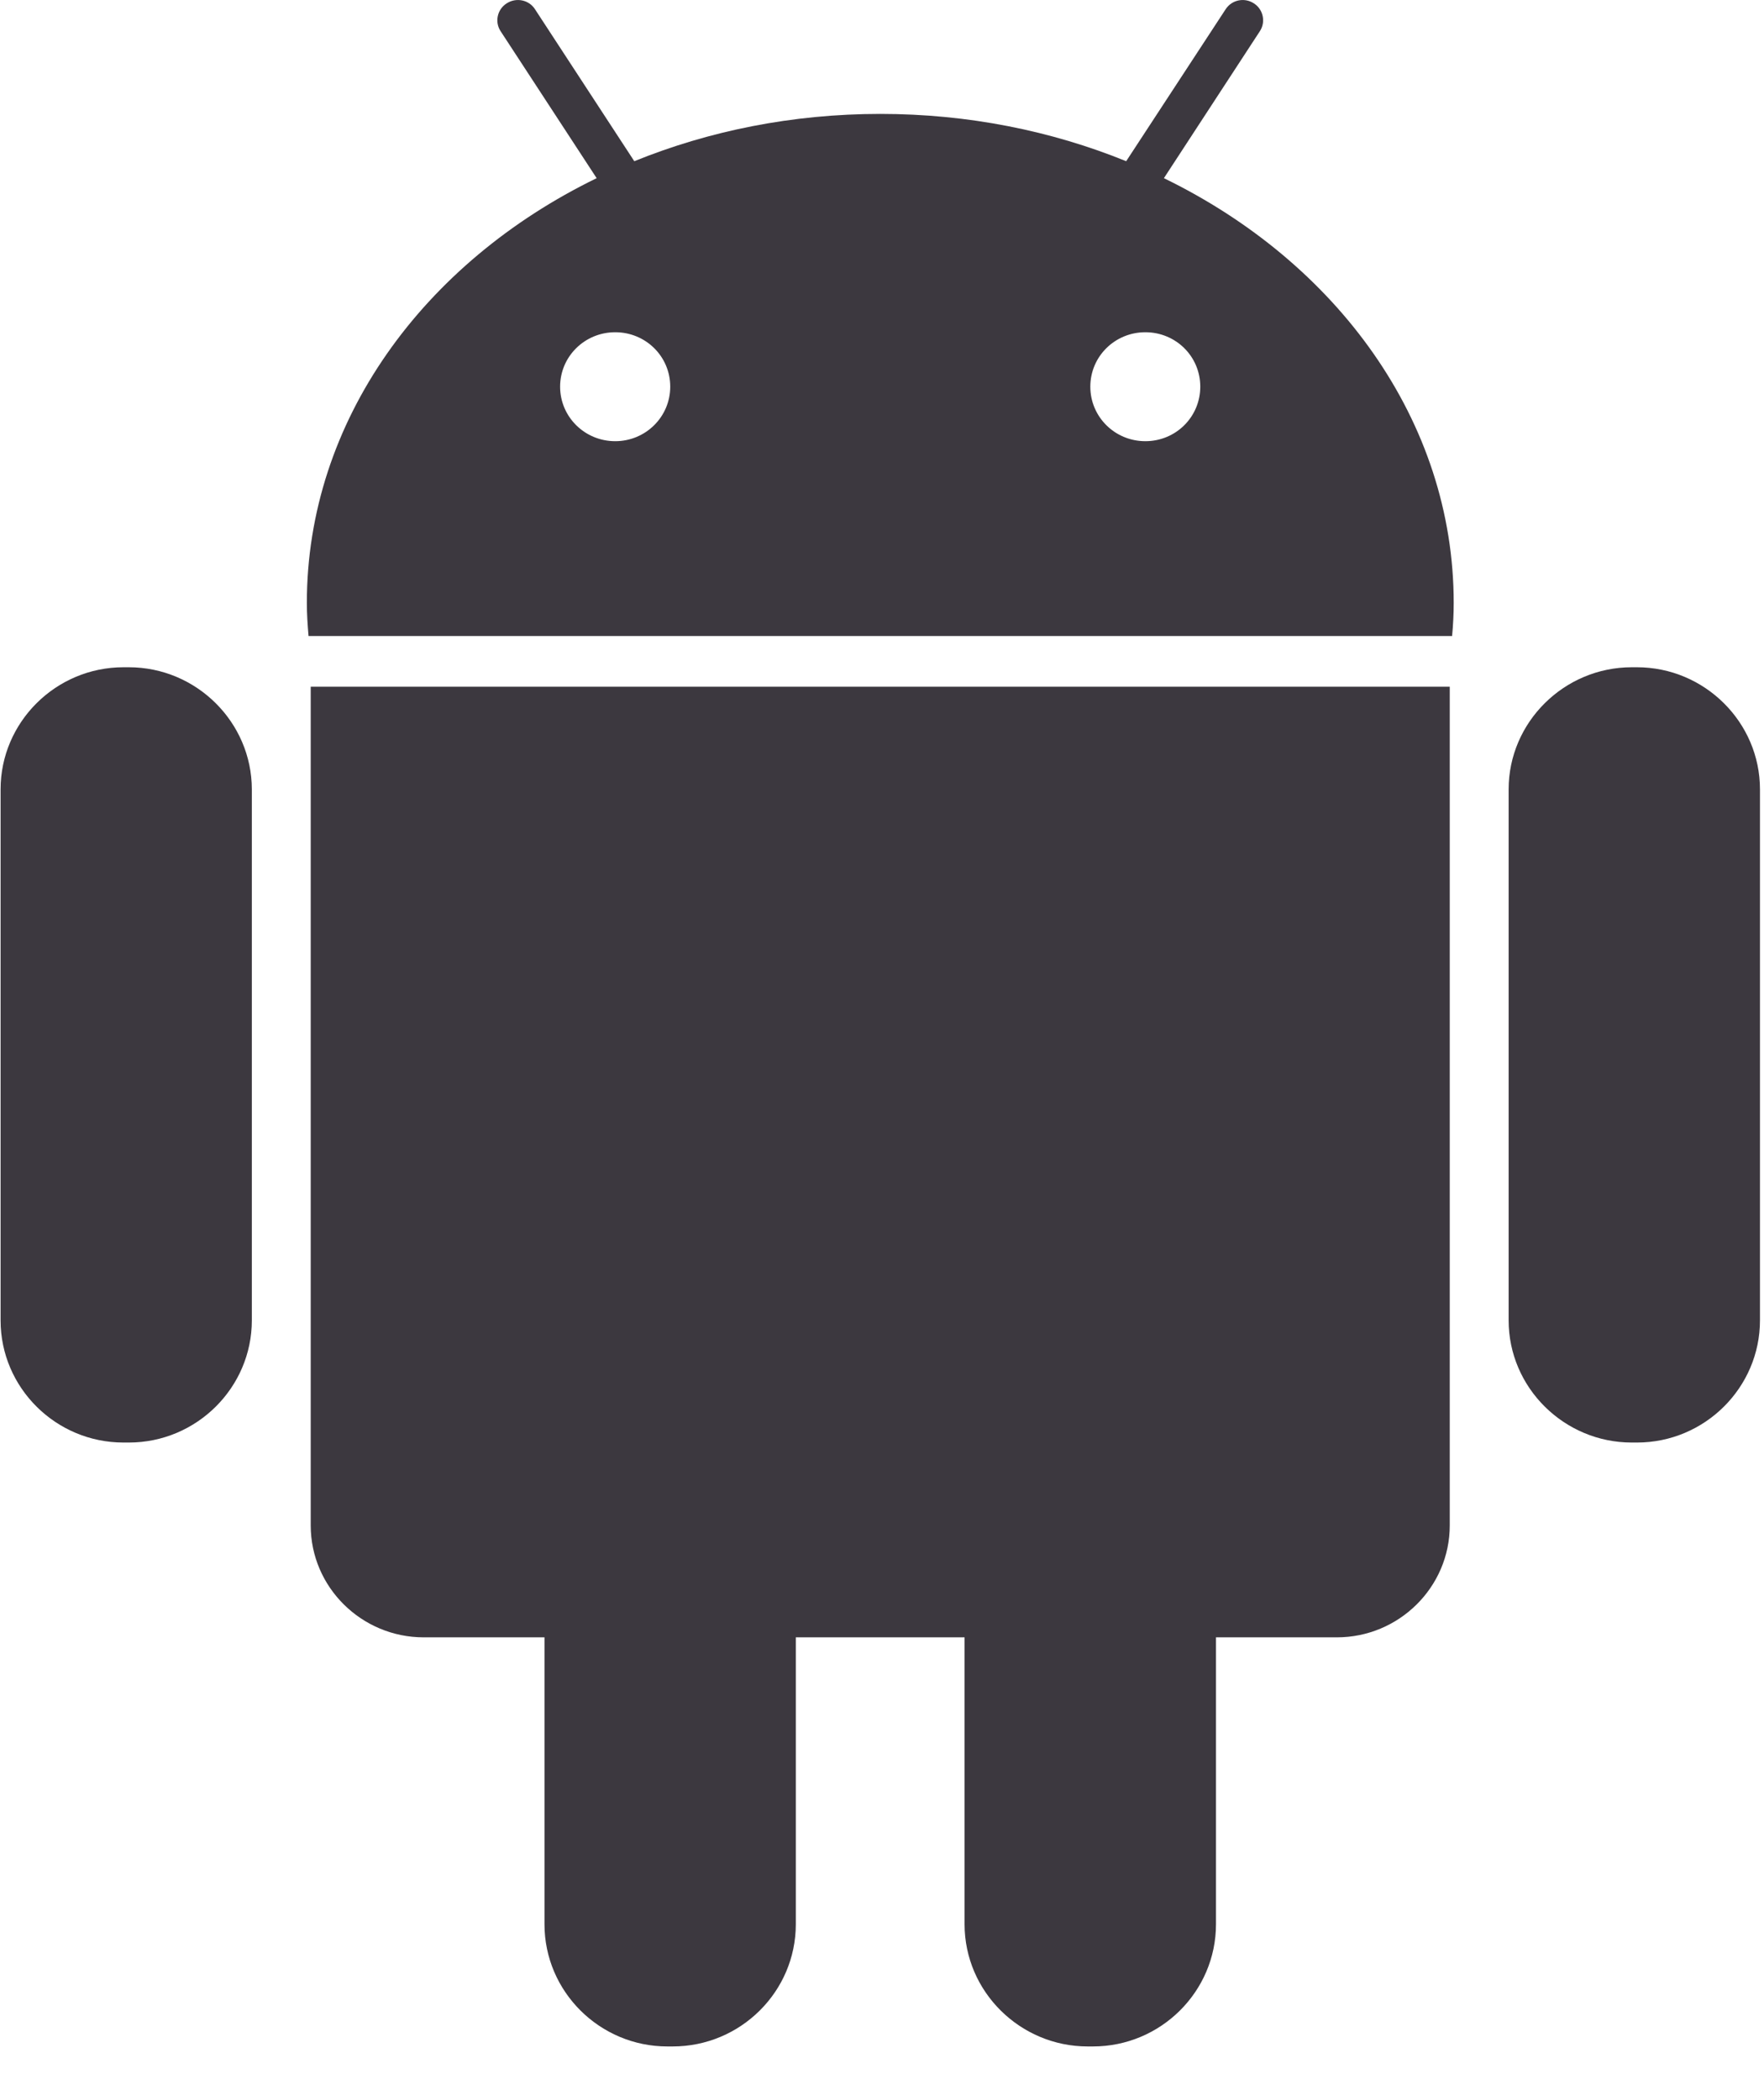 <?xml version="1.0" encoding="UTF-8"?>
<svg width="21px" height="25px" viewBox="0 0 21 25" version="1.1" xmlns="http://www.w3.org/2000/svg" xmlns:xlink="http://www.w3.org/1999/xlink">
    <!-- Generator: Sketch 52.3 (67297) - http://www.bohemiancoding.com/sketch -->
    <title>002-android-logo</title>
    <desc>Created with Sketch.</desc>
    <g id="Mobile_FAN_Checkout" stroke="none" stroke-width="1" fill="none" fill-rule="evenodd">
        <g id="Mobile_Checkout_confirmation" transform="translate(-231, -1119)" fill="#3C383F" fill-rule="nonzero">
            <g id="android-cta" transform="translate(203, 1102)">
                <g id="002-android-logo" transform="translate(28, 17)">
                    <path d="M1.533,7.943 L1.47,7.943 C0.664,7.943 0.007,8.598 0.007,9.396 L0.007,15.718 C0.007,16.519 0.664,17.172 1.47,17.172 L1.534,17.172 C2.341,17.172 2.998,16.517 2.998,15.718 L2.998,9.396 C2.997,8.598 2.339,7.943 1.533,7.943 Z" id="Shape"></path>
                    <path d="M3.699,18.159 C3.699,18.893 4.304,19.491 5.044,19.491 L6.482,19.491 L6.482,22.906 C6.482,23.709 7.141,24.361 7.945,24.361 L8.008,24.361 C8.816,24.361 9.474,23.708 9.474,22.906 L9.474,19.491 L11.483,19.491 L11.483,22.906 C11.483,23.709 12.145,24.361 12.949,24.361 L13.011,24.361 C13.818,24.361 14.476,23.708 14.476,22.906 L14.476,19.491 L15.915,19.491 C16.654,19.491 17.259,18.893 17.259,18.159 L17.259,8.175 L3.699,8.175 L3.699,18.159 Z" id="Shape"></path>
                    <path d="M13.856,2.121 L14.998,0.372 C15.071,0.262 15.039,0.111 14.927,0.04 C14.816,-0.033 14.664,-0.003 14.591,0.11 L13.407,1.919 C12.519,1.558 11.527,1.356 10.48,1.356 C9.431,1.356 8.441,1.558 7.551,1.919 L6.369,0.11 C6.297,-0.003 6.144,-0.033 6.032,0.04 C5.919,0.111 5.887,0.262 5.96,0.372 L7.103,2.121 C5.043,3.123 3.653,5.011 3.653,7.177 C3.653,7.31 3.662,7.441 3.673,7.571 L17.287,7.571 C17.299,7.441 17.306,7.31 17.306,7.177 C17.306,5.011 15.916,3.123 13.856,2.121 Z M7.324,5.252 C6.962,5.252 6.668,4.963 6.668,4.603 C6.668,4.243 6.962,3.955 7.324,3.955 C7.687,3.955 7.979,4.243 7.979,4.603 C7.979,4.963 7.685,5.252 7.324,5.252 Z M13.635,5.252 C13.273,5.252 12.98,4.963 12.98,4.603 C12.98,4.243 13.273,3.955 13.635,3.955 C13.998,3.955 14.289,4.243 14.289,4.603 C14.289,4.963 13.998,5.252 13.635,5.252 Z" id="Shape"></path>
                    <path d="M19.487,7.943 L19.426,7.943 C18.62,7.943 17.96,8.598 17.96,9.396 L17.96,15.718 C17.96,16.519 18.621,17.172 19.426,17.172 L19.488,17.172 C20.295,17.172 20.952,16.517 20.952,15.718 L20.952,9.396 C20.952,8.598 20.293,7.943 19.487,7.943 Z" id="Shape"></path>
                </g>
            </g>
        </g>
    </g>
</svg>